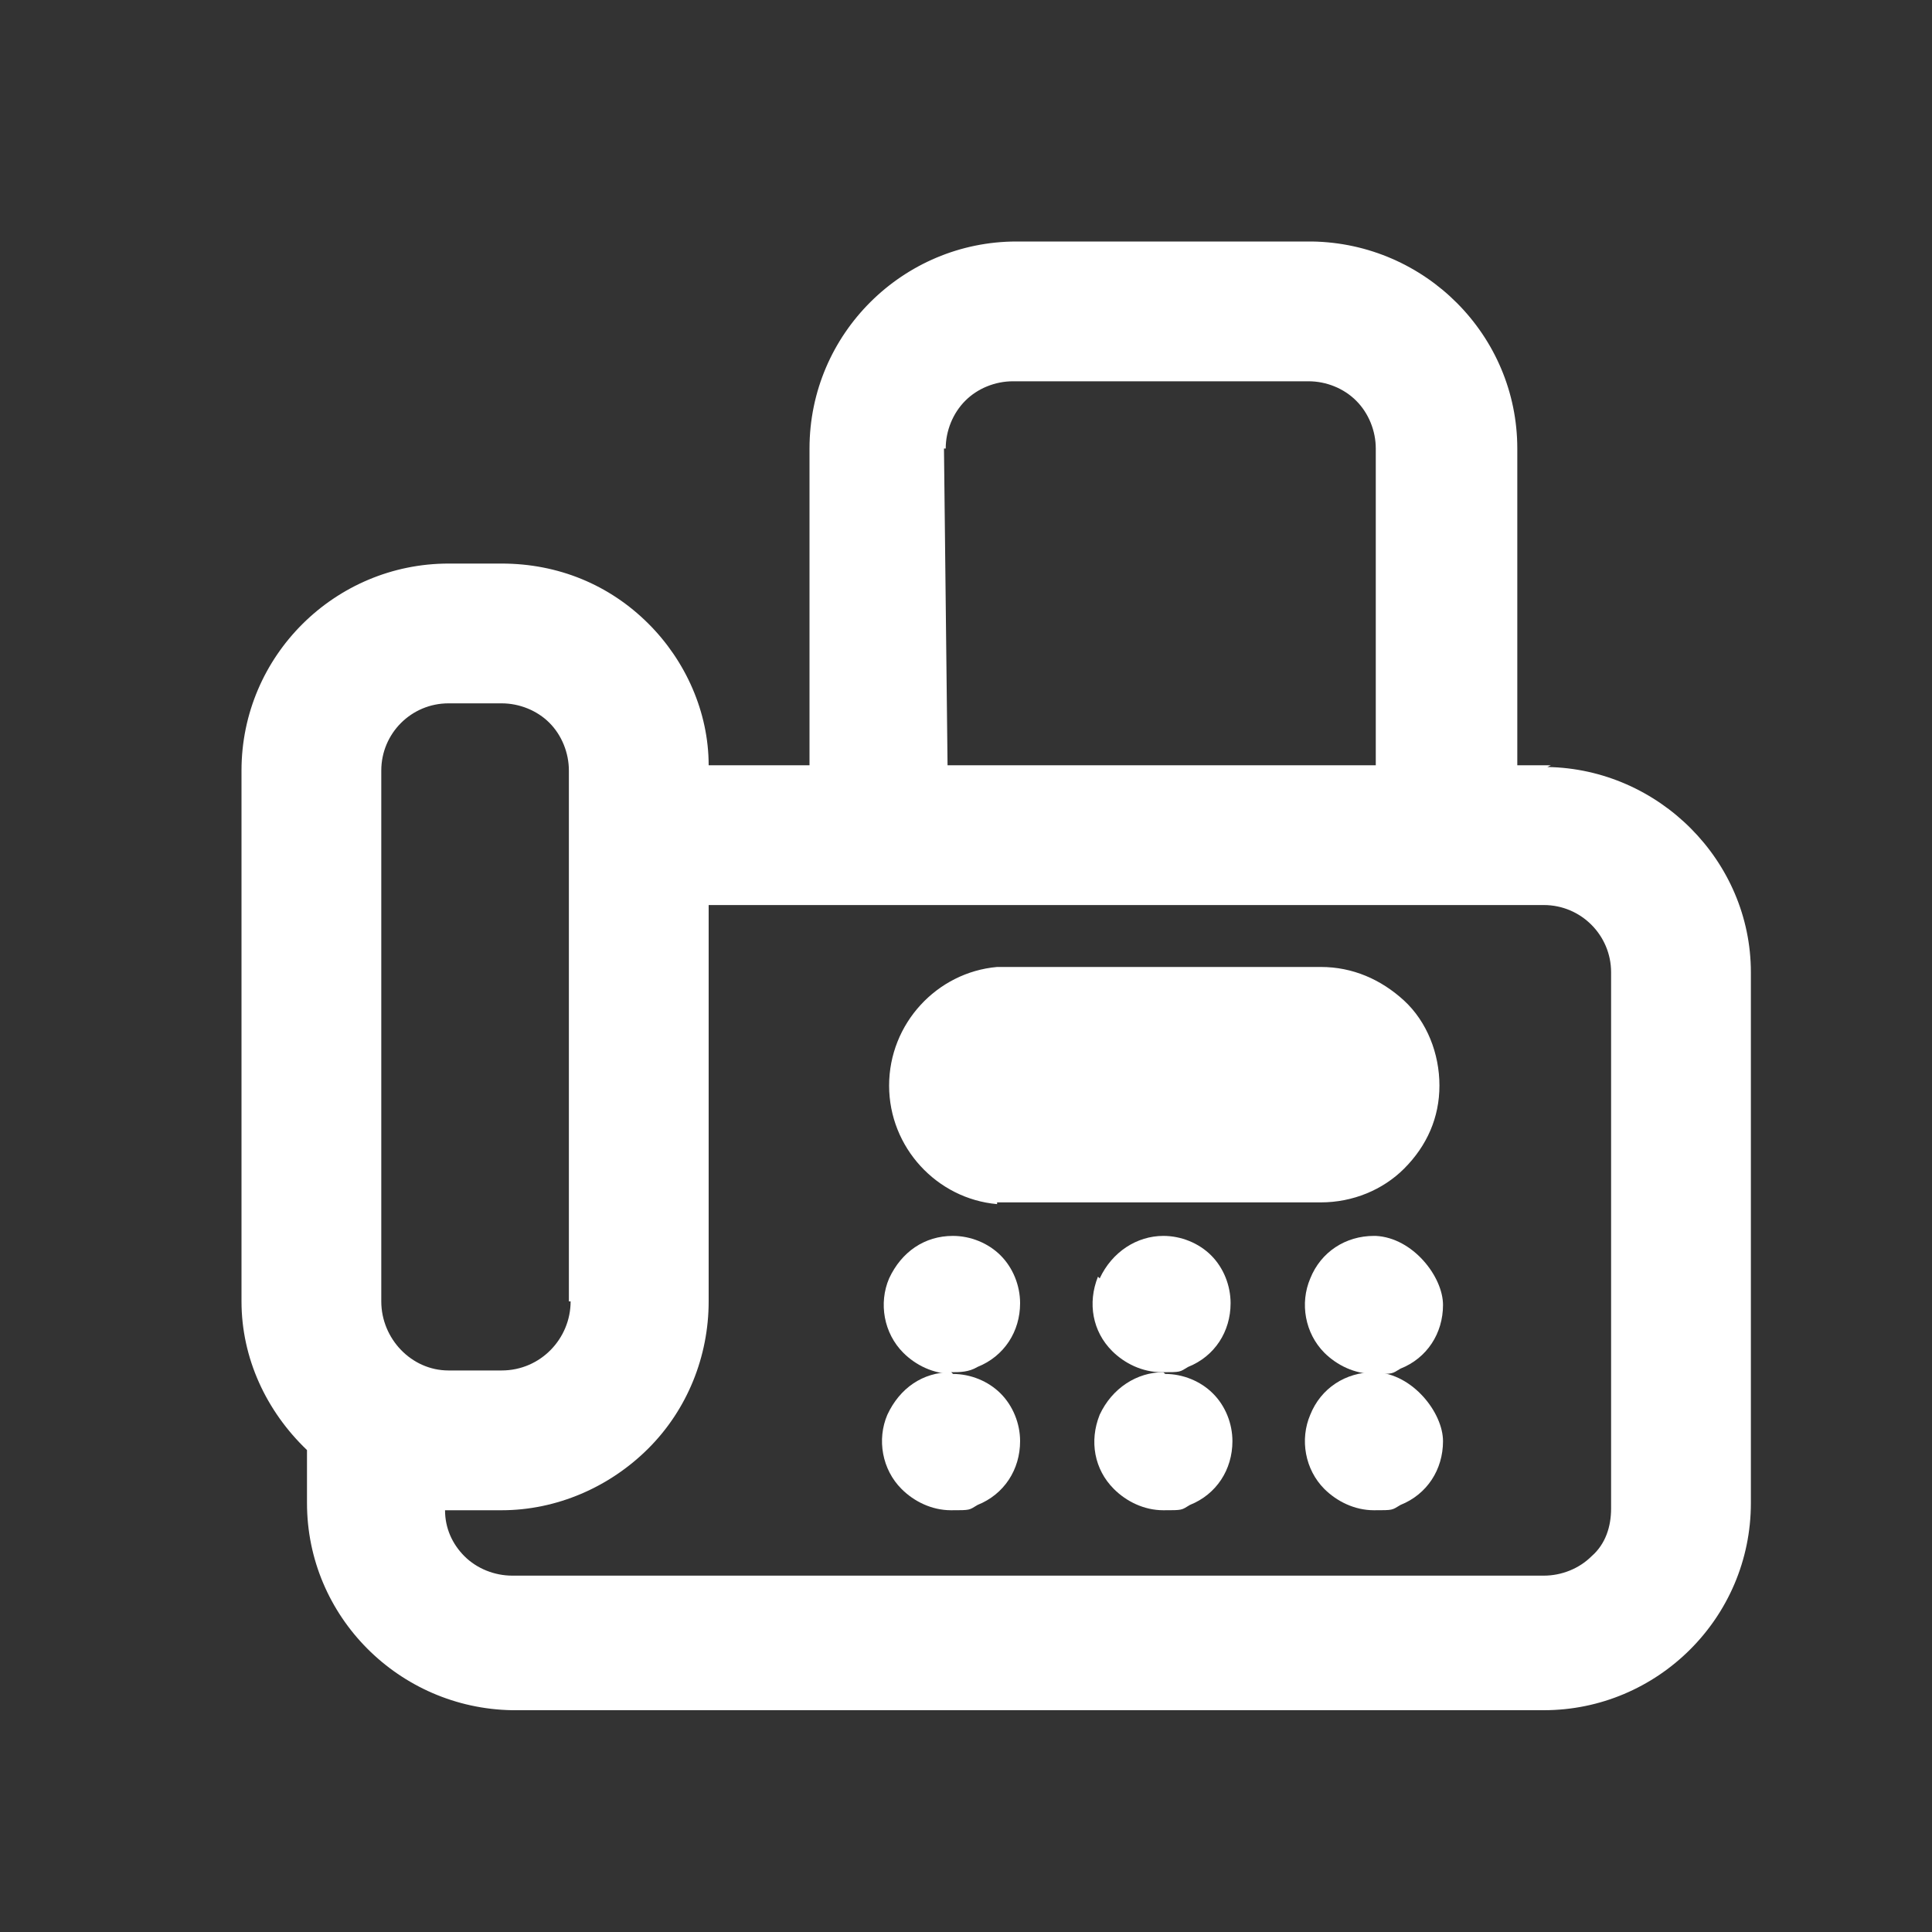 <svg width="20" height="20" viewBox="0 0 20 20" fill="none" xmlns="http://www.w3.org/2000/svg">
<rect x="0" y="0" width="20" height="20" fill="#333333" stroke="none"/>
<path d="M11.366 13.216C11.256 13.491 11.311 13.784 11.512 13.985C11.64 14.113 11.824 14.205 12.025 14.205C12.227 14.205 12.208 14.205 12.3 14.15C12.575 14.04 12.739 13.784 12.739 13.491C12.739 13.307 12.666 13.124 12.538 12.996C12.41 12.868 12.227 12.794 12.043 12.794C11.769 12.794 11.512 12.959 11.384 13.234L11.366 13.216Z" fill="white"/>
<path d="M9.845 14.205C9.552 14.205 9.314 14.37 9.186 14.645C9.076 14.901 9.131 15.213 9.333 15.414C9.461 15.542 9.644 15.634 9.845 15.634C10.047 15.634 10.029 15.634 10.12 15.579C10.395 15.469 10.56 15.213 10.56 14.919C10.56 14.736 10.486 14.553 10.358 14.425C10.23 14.297 10.047 14.223 9.864 14.223L9.845 14.205Z" fill="white"/>
<path d="M16.055 7.922H15.707V4.643C15.707 3.471 14.755 2.518 13.582 2.5H10.523C9.351 2.5 8.38 3.453 8.38 4.643V7.922H7.336C7.336 7.373 7.098 6.841 6.713 6.457C6.31 6.054 5.779 5.834 5.193 5.834H4.643C3.471 5.834 2.5 6.786 2.5 7.977V13.472C2.5 14.059 2.756 14.608 3.178 15.011V15.56C3.178 16.733 4.13 17.685 5.303 17.704H15.982C17.154 17.704 18.125 16.751 18.125 15.56V10.065C18.125 8.911 17.172 7.959 16.018 7.94L16.055 7.922ZM9.79 4.643C9.79 4.46 9.864 4.277 9.992 4.149C10.12 4.02 10.303 3.947 10.486 3.947H13.546C13.729 3.947 13.912 4.02 14.04 4.149C14.168 4.277 14.242 4.46 14.242 4.643V7.922H9.809L9.772 4.643H9.79ZM5.907 13.472C5.907 13.857 5.596 14.187 5.193 14.187H4.643C4.258 14.187 3.947 13.857 3.947 13.472V7.977C3.947 7.592 4.258 7.281 4.643 7.281H5.193C5.376 7.281 5.559 7.354 5.687 7.482C5.816 7.611 5.889 7.794 5.889 7.977V13.472H5.907ZM4.661 15.634H5.193C5.761 15.634 6.31 15.396 6.713 14.993C7.116 14.59 7.336 14.04 7.336 13.472V9.369H15.982C16.366 9.369 16.678 9.681 16.678 10.065V15.616C16.678 15.799 16.623 15.982 16.476 16.11C16.348 16.238 16.165 16.311 15.982 16.311H5.303C5.119 16.311 4.936 16.238 4.808 16.11C4.68 15.982 4.607 15.817 4.607 15.634C4.625 15.634 4.643 15.634 4.661 15.634Z" fill="white"/>
<path d="M9.845 14.205C9.937 14.205 10.028 14.205 10.12 14.15C10.395 14.04 10.56 13.784 10.56 13.491C10.56 13.307 10.486 13.124 10.358 12.996C10.23 12.868 10.047 12.794 9.864 12.794C9.571 12.794 9.332 12.959 9.204 13.234C9.094 13.491 9.149 13.802 9.351 14.004C9.479 14.132 9.662 14.223 9.864 14.223L9.845 14.205Z" fill="white"/>
<path d="M12.043 14.205C11.769 14.205 11.512 14.37 11.384 14.645C11.274 14.919 11.329 15.213 11.531 15.414C11.659 15.542 11.842 15.634 12.043 15.634C12.245 15.634 12.227 15.634 12.318 15.579C12.593 15.469 12.758 15.213 12.758 14.919C12.758 14.736 12.685 14.553 12.556 14.425C12.428 14.297 12.245 14.223 12.062 14.223L12.043 14.205Z" fill="white"/>
<path d="M10.322 12.447H13.674C14.003 12.447 14.315 12.318 14.535 12.098C14.773 11.86 14.901 11.567 14.901 11.238C14.901 10.908 14.773 10.578 14.535 10.358C14.296 10.139 14.003 10.01 13.674 10.01C13.344 10.01 13.655 10.01 13.637 10.01H10.322C9.699 10.065 9.204 10.596 9.204 11.238C9.204 11.879 9.699 12.41 10.322 12.465V12.447Z" fill="white"/>
<path d="M14.223 12.794C13.93 12.794 13.674 12.959 13.564 13.234C13.454 13.491 13.509 13.802 13.71 14.004C13.839 14.132 14.022 14.223 14.223 14.223C14.425 14.223 14.406 14.223 14.498 14.168C14.773 14.059 14.938 13.802 14.938 13.509C14.938 13.216 14.626 12.813 14.242 12.794H14.223Z" fill="white"/>
<path d="M14.223 14.205C13.93 14.205 13.674 14.37 13.564 14.645C13.454 14.901 13.509 15.213 13.71 15.414C13.839 15.542 14.022 15.634 14.223 15.634C14.425 15.634 14.406 15.634 14.498 15.579C14.773 15.469 14.938 15.213 14.938 14.919C14.938 14.626 14.626 14.223 14.242 14.205H14.223Z" fill="white"/>
</svg>
